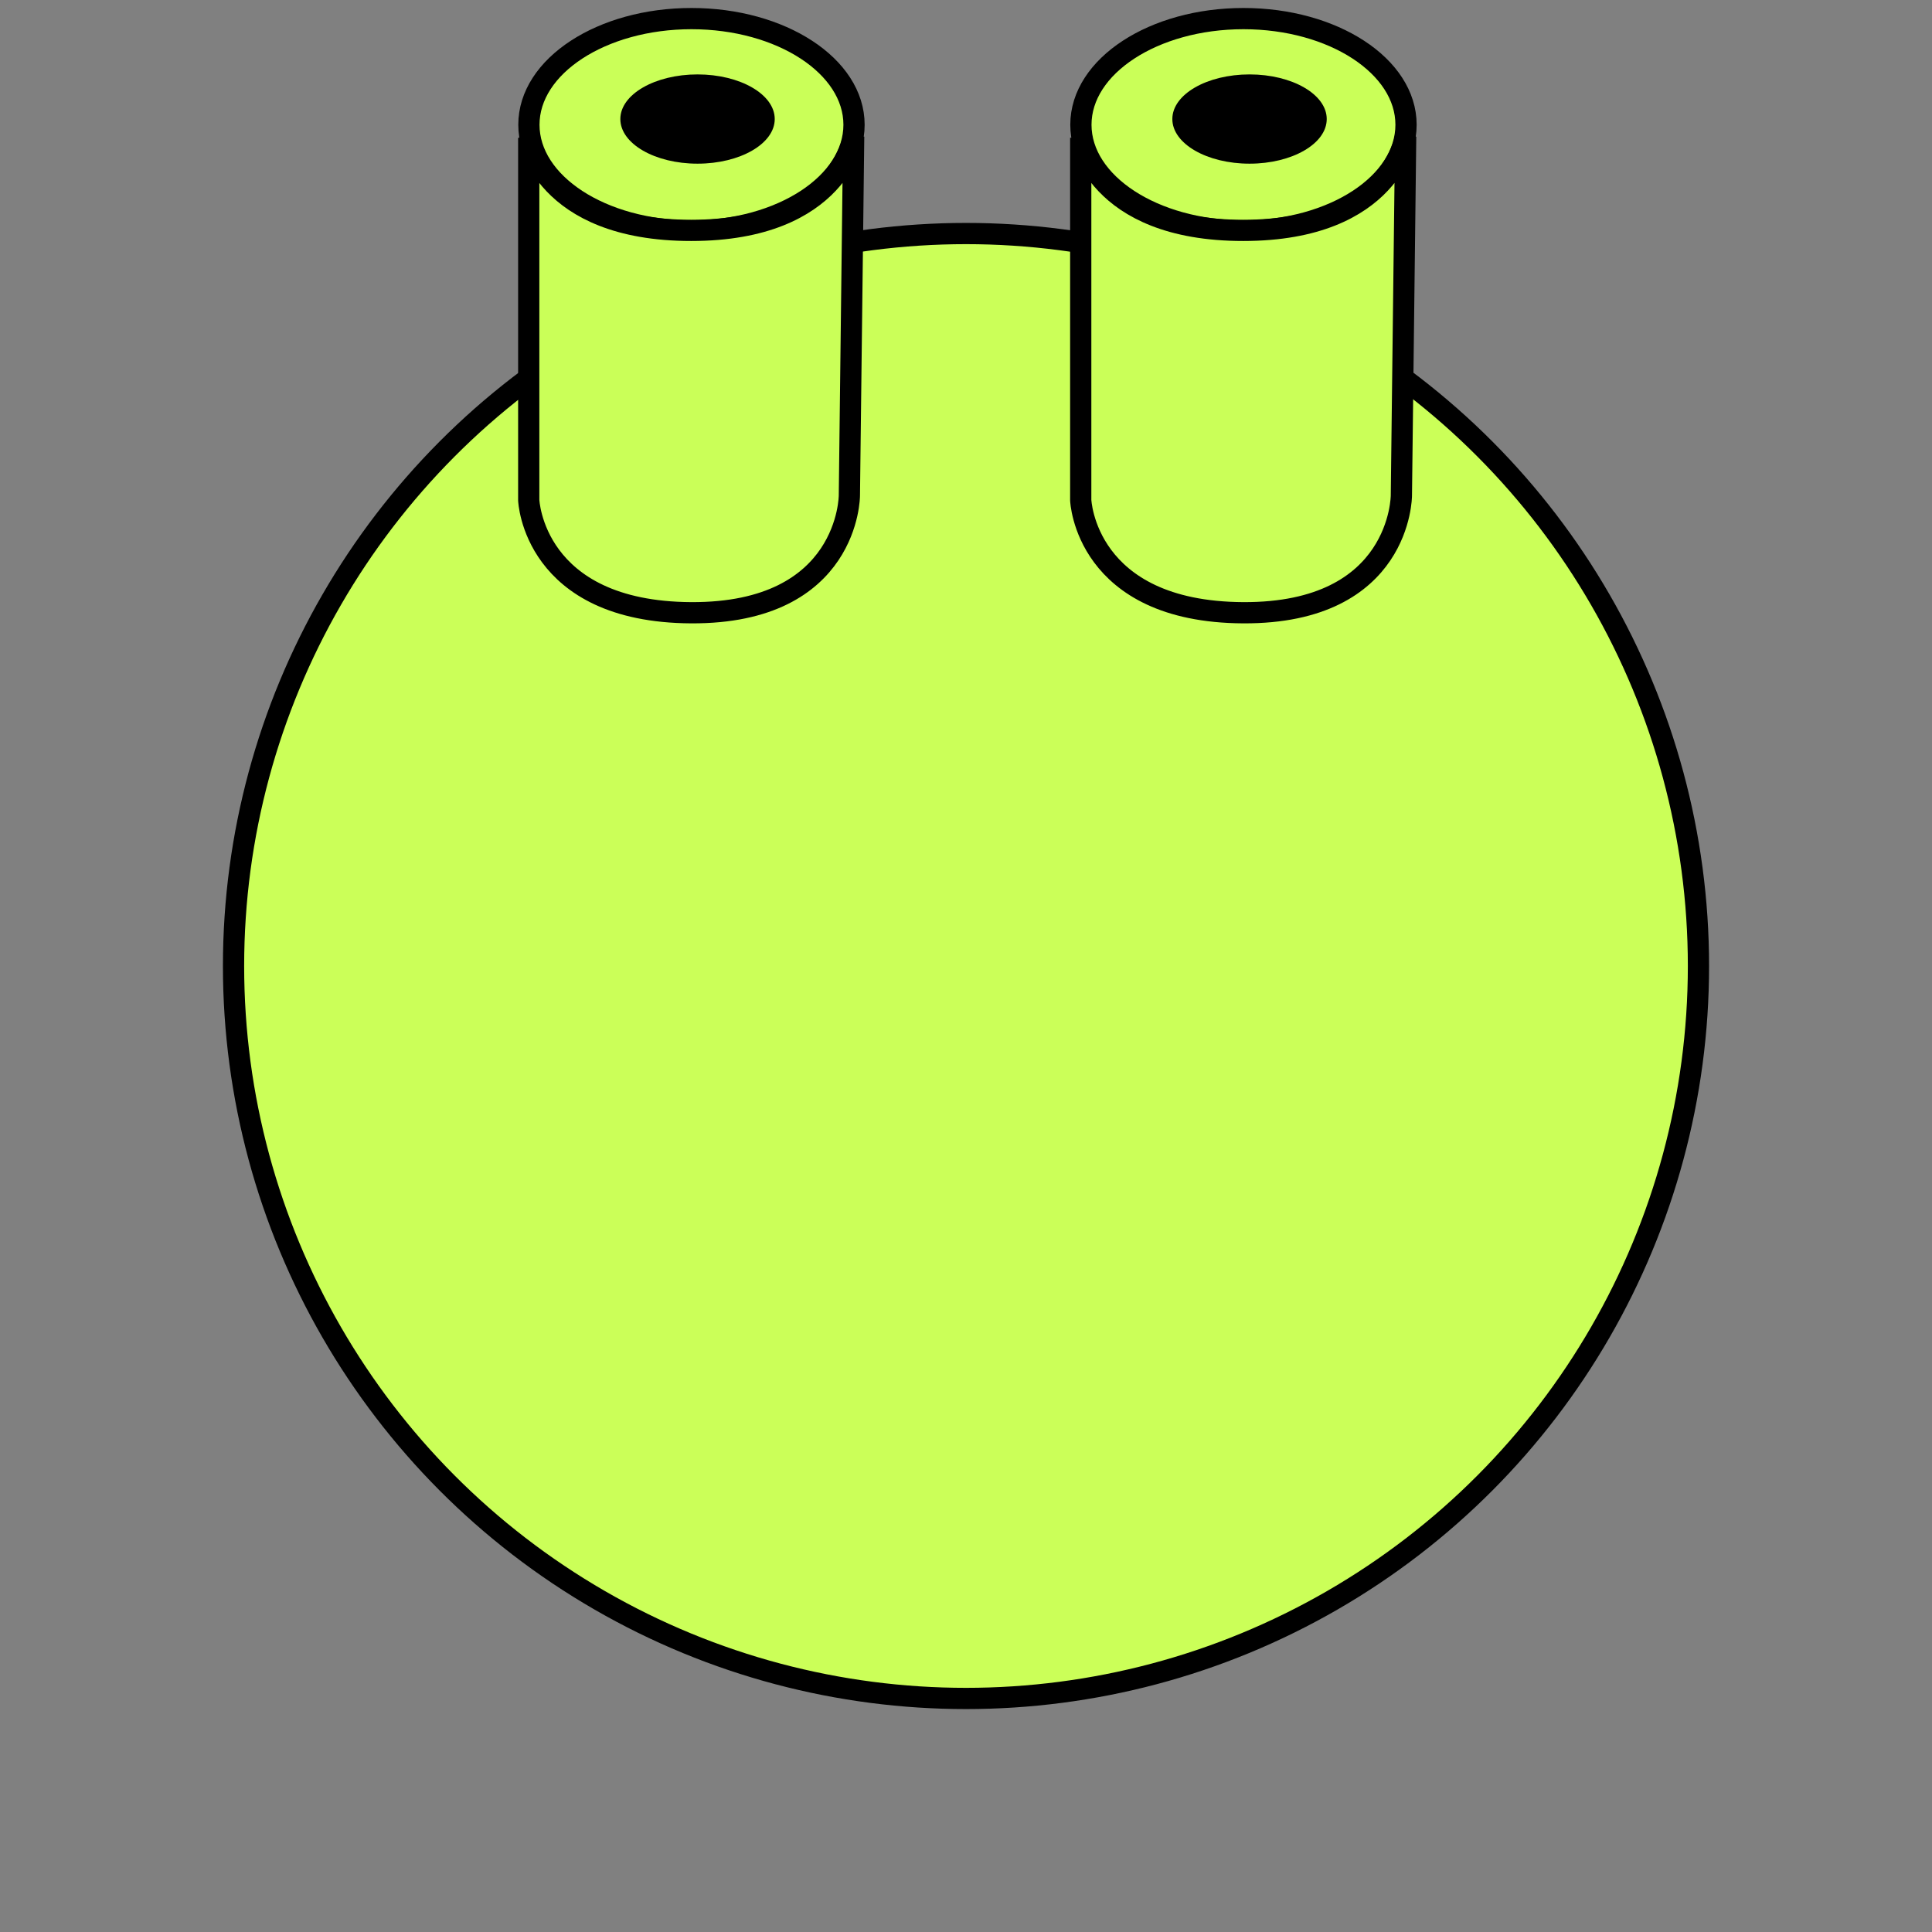 <?xml version="1.0" encoding="UTF-8"?>
<svg width="91px" height="91px" viewBox="0 0 91 91" version="1.1" xmlns="http://www.w3.org/2000/svg" xmlns:xlink="http://www.w3.org/1999/xlink">
    <rect x="0" y="0" width="91" height="91" fill="#808080" stroke="none"/>
    <!-- Generator: Sketch 43.2 (39069) - http://www.bohemiancoding.com/sketch -->
    <title>robot</title>
    <desc>Created with Sketch.</desc>
    <defs></defs>
    <g id="Page-1" stroke="none" stroke-width="1" fill="none" fill-rule="evenodd">
        <circle id="Oval" stroke="#000000" fill="#CBFF58" cx="45.5" cy="45.5" r="34.5"></circle>
        <g id="Group" transform="translate(24, 0)">
            <ellipse id="Oval-2" stroke="#000000" fill="#CAFF58" cx="8.569" cy="5.876" rx="7.657" ry="5"></ellipse>
            <ellipse id="Oval-3" fill="#000000" cx="8.855" cy="5.607" rx="3.636" ry="2.102"></ellipse>
            <path d="M0.904,23.556 L0.904,6.49 C0.904,6.49 1.57,10.851 8.557,10.851 C15.543,10.851 16.209,6.431 16.209,6.431 L16.122,13.719 L16.007,23.34 C16.007,23.34 16.007,28.898 8.557,28.861 C1.106,28.824 0.904,23.556 0.904,23.556 Z" id="Line" stroke="#000000" fill="#CAFF58" stroke-linecap="square"></path>
        </g>
        <g id="Group" transform="translate(50, 0)">
            <ellipse id="Oval-2" stroke="#000000" fill="#CAFF58" cx="8.569" cy="5.876" rx="7.657" ry="5"></ellipse>
            <ellipse id="Oval-3" fill="#000000" cx="8.855" cy="5.607" rx="3.636" ry="2.102"></ellipse>
            <path d="M0.904,23.556 L0.904,6.49 C0.904,6.49 1.57,10.851 8.557,10.851 C15.543,10.851 16.209,6.431 16.209,6.431 L16.122,13.719 L16.007,23.34 C16.007,23.34 16.007,28.898 8.557,28.861 C1.106,28.824 0.904,23.556 0.904,23.556 Z" id="Line" stroke="#000000" fill="#CAFF58" stroke-linecap="square"></path>
        </g>
    </g>
</svg>
